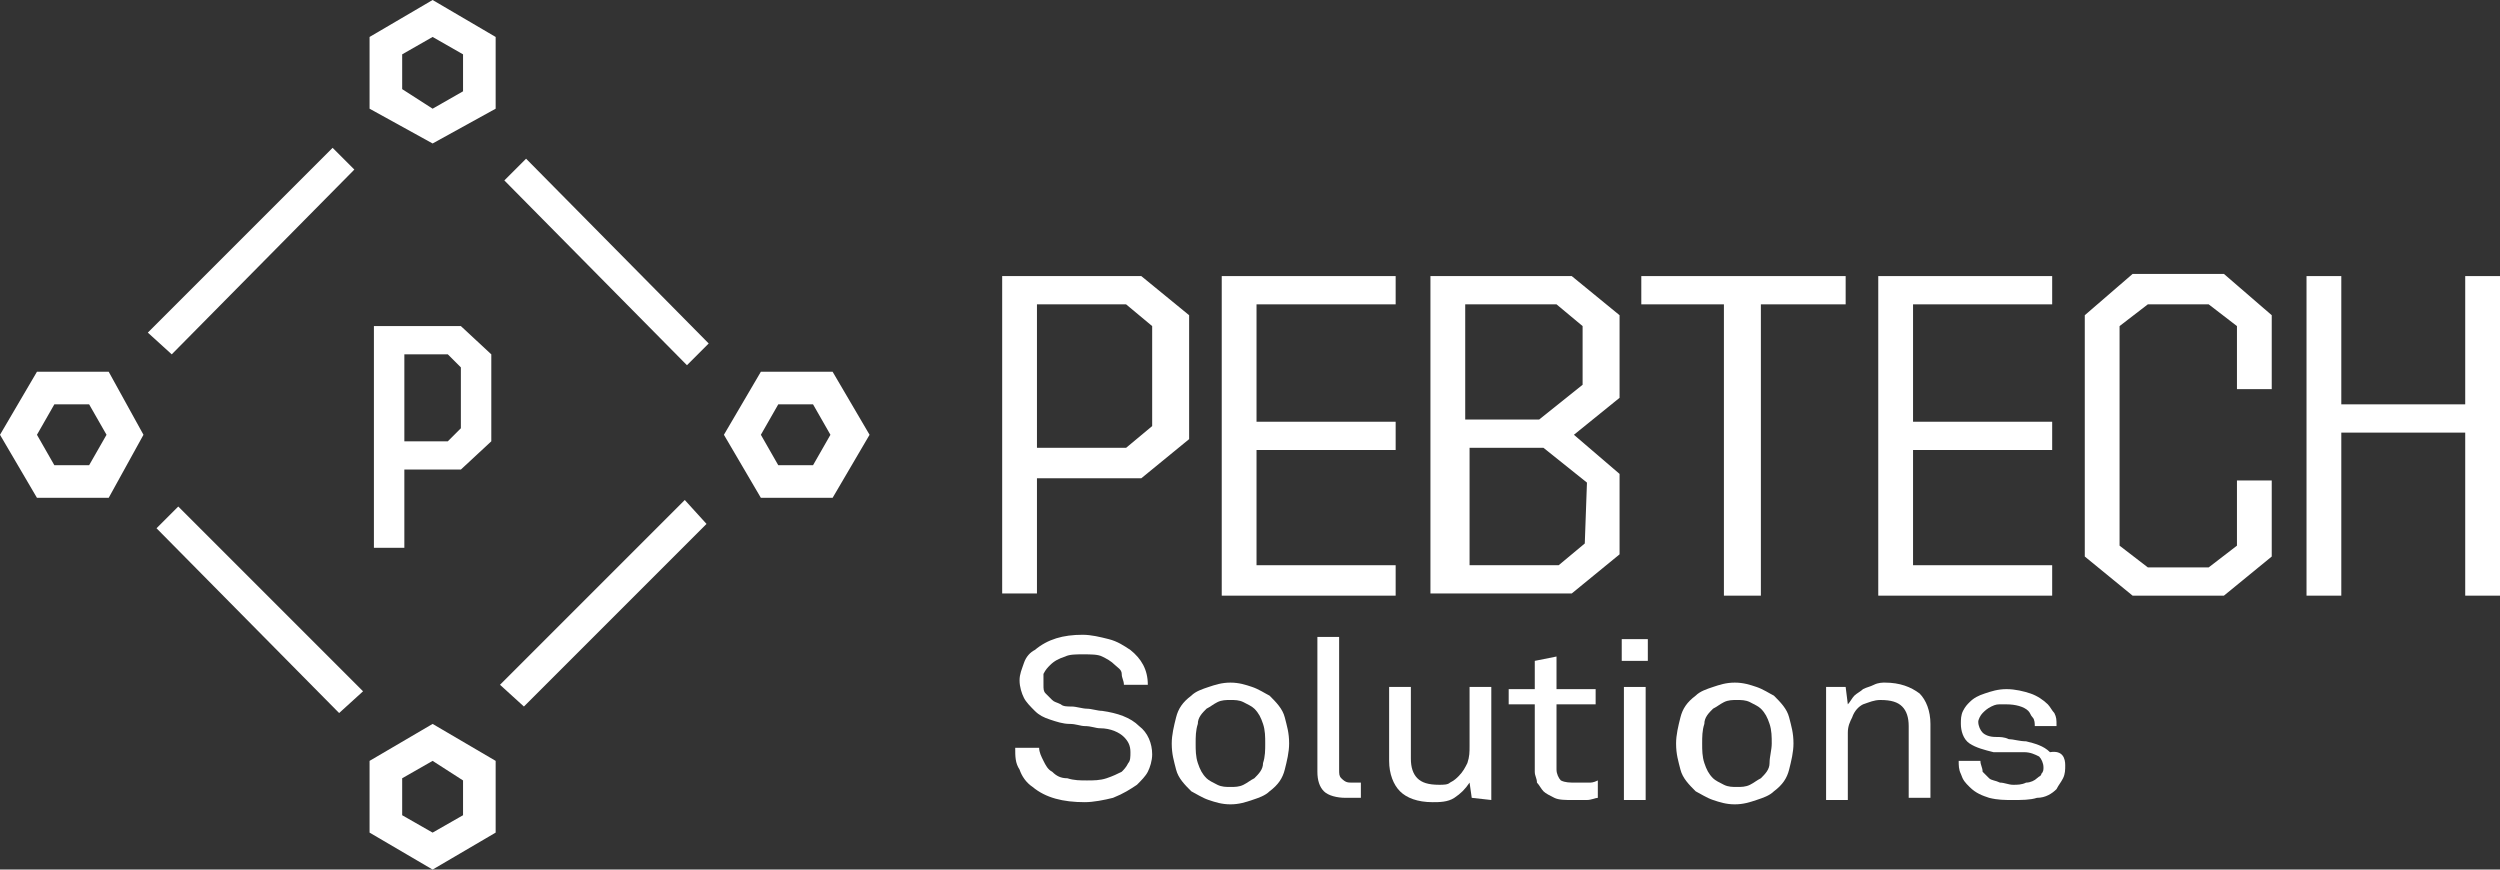 <?xml version="1.0" encoding="utf-8"?>
<!-- Generator: Adobe Illustrator 26.3.1, SVG Export Plug-In . SVG Version: 6.00 Build 0)  -->
<svg version="1.1" id="Layer_1" xmlns="http://www.w3.org/2000/svg" xmlns:xlink="http://www.w3.org/1999/xlink" x="0px"
	y="0px" viewBox="0 0 115 40" style="enable-background:new 0 0 115 40;" xml:space="preserve">
	<rect x="0" y="0" width="115" height="40" fill="#333333" stroke="none"/>
	<style type="text/css">
		.st0 {
			fill: #FFFFFF;
		}

		.st1 {
			fill: #FFFFFF;
		}

		.st2 {
			fill: #FFFFFF;
		}

		.st3 {
			fill: #FFFFFF;
		}

		.st4 {
			fill: #FFFFFF;
		}
	</style>
	<g>
		<path class="st0"
			d="M53,34.7c0,0.3-0.1,0.6-0.2,0.8c-0.1,0.2-0.3,0.4-0.5,0.6c-0.3,0.2-0.6,0.4-1.1,0.6c-0.4,0.1-0.9,0.2-1.3,0.2
		c-1,0-1.8-0.2-2.4-0.7c-0.3-0.2-0.5-0.5-0.6-0.8c-0.2-0.3-0.2-0.6-0.2-1h1.1c0,0.2,0.1,0.4,0.2,0.6c0.1,0.2,0.2,0.4,0.4,0.5
		c0.2,0.2,0.4,0.3,0.7,0.3c0.3,0.1,0.6,0.1,0.9,0.1c0.3,0,0.6,0,0.9-0.1c0.3-0.1,0.5-0.2,0.7-0.3c0.1-0.1,0.2-0.2,0.3-0.4
		c0.1-0.1,0.1-0.3,0.1-0.5c0-0.3-0.1-0.5-0.3-0.7c-0.2-0.2-0.6-0.4-1.1-0.4c-0.2,0-0.4-0.1-0.7-0.1c-0.2,0-0.4-0.1-0.7-0.1
		c-0.3,0-0.6-0.1-0.9-0.2s-0.5-0.2-0.7-0.4s-0.4-0.4-0.5-0.6c-0.1-0.2-0.2-0.5-0.2-0.8c0-0.3,0.1-0.5,0.2-0.8s0.3-0.5,0.5-0.6
		c0.6-0.5,1.3-0.7,2.2-0.7c0.4,0,0.8,0.1,1.2,0.2c0.4,0.1,0.7,0.3,1,0.5c0.5,0.4,0.8,0.9,0.8,1.6h-1.1c0-0.2-0.1-0.3-0.1-0.5
		s-0.2-0.3-0.3-0.4c-0.2-0.2-0.4-0.3-0.6-0.4c-0.2-0.1-0.5-0.1-0.9-0.1c-0.3,0-0.6,0-0.8,0.1c-0.3,0.1-0.5,0.2-0.7,0.4
		c-0.1,0.1-0.2,0.2-0.3,0.4C48,31.2,48,31.3,48,31.5s0,0.3,0.1,0.4c0.1,0.1,0.2,0.2,0.3,0.3c0.1,0.1,0.2,0.1,0.4,0.2
		c0.1,0.1,0.3,0.1,0.5,0.1c0.2,0,0.5,0.1,0.7,0.1c0.2,0,0.5,0.1,0.7,0.1c0.7,0.1,1.3,0.3,1.7,0.7C52.8,33.7,53,34.2,53,34.7" />
		<path class="st0" d="M59.3,34.2c0,0.4-0.1,0.8-0.2,1.2c-0.1,0.4-0.3,0.7-0.7,1c-0.2,0.2-0.5,0.3-0.8,0.4c-0.3,0.1-0.6,0.2-1,0.2
		c-0.4,0-0.7-0.1-1-0.2c-0.3-0.1-0.6-0.3-0.8-0.4c-0.3-0.3-0.6-0.6-0.7-1s-0.2-0.7-0.2-1.2c0-0.4,0.1-0.8,0.2-1.2s0.3-0.7,0.7-1
		c0.2-0.2,0.5-0.3,0.8-0.4c0.3-0.1,0.6-0.2,1-0.2c0.4,0,0.7,0.1,1,0.2c0.3,0.1,0.6,0.3,0.8,0.4c0.3,0.3,0.6,0.6,0.7,1
		C59.2,33.4,59.3,33.7,59.3,34.2 M58.2,34.2c0-0.3,0-0.6-0.1-0.9c-0.1-0.3-0.2-0.5-0.4-0.7c-0.1-0.1-0.3-0.2-0.5-0.3
		c-0.2-0.1-0.4-0.1-0.6-0.1c-0.2,0-0.4,0-0.6,0.1c-0.2,0.1-0.3,0.2-0.5,0.3c-0.2,0.2-0.4,0.4-0.4,0.7C55,33.6,55,33.9,55,34.2
		c0,0.3,0,0.6,0.1,0.9c0.1,0.3,0.2,0.5,0.4,0.7c0.1,0.1,0.3,0.2,0.5,0.3c0.2,0.1,0.4,0.1,0.6,0.1c0.2,0,0.4,0,0.6-0.1
		c0.2-0.1,0.3-0.2,0.5-0.3c0.2-0.2,0.4-0.4,0.4-0.7C58.2,34.8,58.2,34.5,58.2,34.2" />
		<path class="st0" d="M62.6,36.7c0,0-0.1,0-0.2,0c-0.1,0-0.3,0-0.5,0c-0.4,0-0.8-0.1-1-0.3c-0.2-0.2-0.3-0.5-0.3-0.9v-6.2h1v6.1
		c0,0.2,0,0.3,0.1,0.4C61.9,36,62,36,62.2,36h0.3c0,0,0.1,0,0.1,0V36.7z" />
		<path class="st0" d="M67.7,36.7L67.6,36c-0.2,0.3-0.4,0.5-0.7,0.7c-0.3,0.2-0.7,0.2-1,0.2c-0.7,0-1.2-0.2-1.5-0.5
		c-0.3-0.3-0.5-0.8-0.5-1.4v-3.4h1v3.3c0,0.4,0.1,0.7,0.3,0.9c0.2,0.2,0.5,0.3,1,0.3c0.2,0,0.4,0,0.5-0.1c0.2-0.1,0.3-0.2,0.4-0.3
		c0.2-0.2,0.3-0.4,0.4-0.6c0.1-0.3,0.1-0.5,0.1-0.8v-2.7h1v5.2L67.7,36.7L67.7,36.7z" />
		<path class="st0" d="M73.5,36.7c-0.1,0-0.3,0.1-0.5,0.1c-0.2,0-0.4,0-0.7,0c-0.3,0-0.6,0-0.8-0.1c-0.2-0.1-0.4-0.2-0.5-0.3
		c-0.1-0.1-0.2-0.3-0.3-0.4c0-0.2-0.1-0.3-0.1-0.5v-3.1h-1.2v-0.7h1.2v-1.3l1-0.2v1.5h1.8v0.7h-1.8v3c0,0.2,0.1,0.4,0.2,0.5
		C72,36,72.2,36,72.5,36c0.1,0,0.2,0,0.3,0c0.1,0,0.2,0,0.3,0c0.1,0,0.2,0,0.4-0.1L73.5,36.7L73.5,36.7z" />
		<path class="st0" d="M74.6,29.4h1.2v1h-1.2V29.4z M74.7,31.6h1v5.2h-1V31.6z" />
		<path class="st0" d="M82.5,34.2c0,0.4-0.1,0.8-0.2,1.2s-0.3,0.7-0.7,1c-0.2,0.2-0.5,0.3-0.8,0.4s-0.6,0.2-1,0.2s-0.7-0.1-1-0.2
		c-0.3-0.1-0.6-0.3-0.8-0.4c-0.3-0.3-0.6-0.6-0.7-1s-0.2-0.7-0.2-1.2c0-0.4,0.1-0.8,0.2-1.2s0.3-0.7,0.7-1c0.2-0.2,0.5-0.3,0.8-0.4
		c0.3-0.1,0.6-0.2,1-0.2s0.7,0.1,1,0.2c0.3,0.1,0.6,0.3,0.8,0.4c0.3,0.3,0.6,0.6,0.7,1S82.5,33.7,82.5,34.2 M81.5,34.2
		c0-0.3,0-0.6-0.1-0.9c-0.1-0.3-0.2-0.5-0.4-0.7c-0.1-0.1-0.3-0.2-0.5-0.3c-0.2-0.1-0.4-0.1-0.6-0.1c-0.2,0-0.4,0-0.6,0.1
		c-0.2,0.1-0.3,0.2-0.5,0.3c-0.2,0.2-0.4,0.4-0.4,0.7c-0.1,0.3-0.1,0.6-0.1,0.9c0,0.3,0,0.6,0.1,0.9c0.1,0.3,0.2,0.5,0.4,0.7
		c0.1,0.1,0.3,0.2,0.5,0.3c0.2,0.1,0.4,0.1,0.6,0.1c0.2,0,0.4,0,0.6-0.1c0.2-0.1,0.3-0.2,0.5-0.3c0.2-0.2,0.4-0.4,0.4-0.7
		C81.4,34.8,81.5,34.5,81.5,34.2" />
		<path class="st0" d="M87.8,36.7v-3.3c0-0.4-0.1-0.7-0.3-0.9c-0.2-0.2-0.5-0.3-1-0.3c-0.3,0-0.5,0.1-0.8,0.2
		c-0.2,0.1-0.4,0.3-0.5,0.6c-0.1,0.2-0.2,0.4-0.2,0.7s0,0.5,0,0.7v2.4h-1v-5.2h0.9l0.1,0.8c0.1-0.1,0.2-0.3,0.3-0.4
		c0.1-0.1,0.3-0.2,0.4-0.3c0.2-0.1,0.3-0.1,0.5-0.2s0.4-0.1,0.5-0.1c0.7,0,1.2,0.2,1.6,0.5c0.3,0.3,0.5,0.8,0.5,1.4v3.4L87.8,36.7
		L87.8,36.7z" />
		<path class="st0"
			d="M95,35.2c0,0.2,0,0.4-0.1,0.6c-0.1,0.2-0.2,0.3-0.3,0.5c-0.2,0.2-0.5,0.4-0.9,0.4c-0.3,0.1-0.7,0.1-1.1,0.1
		c-0.4,0-0.7,0-1.1-0.1c-0.3-0.1-0.6-0.2-0.9-0.5c-0.2-0.2-0.3-0.3-0.4-0.6c-0.1-0.2-0.1-0.4-0.1-0.6h1c0,0.2,0.1,0.3,0.1,0.5
		c0.1,0.1,0.2,0.2,0.3,0.3c0.1,0.1,0.3,0.1,0.5,0.2c0.2,0,0.4,0.1,0.6,0.1c0.2,0,0.4,0,0.6-0.1c0.2,0,0.4-0.1,0.5-0.2
		c0.1-0.1,0.2-0.1,0.2-0.2c0.1-0.1,0.1-0.2,0.1-0.3c0-0.2-0.1-0.4-0.2-0.5c-0.2-0.1-0.4-0.2-0.7-0.2c-0.1,0-0.1,0-0.3,0
		c-0.1,0-0.2,0-0.4,0s-0.3,0-0.4,0c-0.1,0-0.2,0-0.3,0c-0.4-0.1-0.8-0.2-1.1-0.4c-0.3-0.2-0.4-0.6-0.4-0.9c0-0.2,0-0.4,0.1-0.6
		s0.2-0.3,0.3-0.4c0.2-0.2,0.4-0.3,0.7-0.4c0.3-0.1,0.6-0.2,1-0.2c0.4,0,0.8,0.1,1.1,0.2c0.3,0.1,0.6,0.3,0.8,0.5
		c0.1,0.1,0.2,0.3,0.3,0.4c0.1,0.2,0.1,0.3,0.1,0.6h-1c0-0.1,0-0.3-0.1-0.4c-0.1-0.1-0.1-0.2-0.2-0.3c-0.2-0.2-0.6-0.3-1-0.3
		c-0.1,0-0.2,0-0.3,0c-0.1,0-0.2,0-0.4,0.1c-0.2,0.1-0.3,0.2-0.4,0.3c-0.1,0.1-0.2,0.3-0.2,0.4c0,0.2,0.1,0.4,0.2,0.5
		c0.1,0.1,0.3,0.2,0.6,0.2c0.2,0,0.4,0,0.6,0.1c0.2,0,0.5,0.1,0.8,0.1c0.4,0.1,0.8,0.2,1.1,0.5C94.9,34.5,95,34.9,95,35.2" />
		<path class="st1" d="M46.1,12.7v14.6h1.6V22h4.8l2.2-1.8v-5.7l-2.2-1.8L46.1,12.7L46.1,12.7z M53,19.6l-1.2,1h-4.1V14h4.1l1.2,1
		V19.6L53,19.6z" />
		<polygon class="st1" points="64.2,14 64.2,12.7 56.2,12.7 56.2,27.4 64.2,27.4 64.2,26 57.8,26 57.8,20.7 64.2,20.7 64.2,19.4 
		57.8,19.4 57.8,14 	" />
		<polygon class="st1" points="94.4,14 94.4,12.7 86.4,12.7 86.4,27.4 94.4,27.4 94.4,26 88,26 88,20.7 94.4,20.7 94.4,19.4 88,19.4 
		88,14 	" />
		<polygon class="st1" points="84.9,12.7 75.5,12.7 75.5,14 79.3,14 79.3,27.4 81,27.4 81,14 84.9,14 	" />
		<polygon class="st1" points="104.5,22.1 102.9,22.1 102.9,25.1 101.6,26.1 98.8,26.1 97.5,25.1 97.5,15 98.8,14 101.6,14 102.9,15 
		102.9,17.9 104.5,17.9 104.5,14.5 102.3,12.6 98.1,12.6 95.9,14.5 95.9,25.6 98.1,27.4 102.3,27.4 104.5,25.6 	" />
		<polygon class="st1" points="115,27.4 115,12.7 113.4,12.7 113.4,18.6 107.7,18.6 107.7,12.7 106.1,12.7 106.1,27.4 107.7,27.4 
		107.7,19.9 113.4,19.9 113.4,27.4 	" />
		<path class="st1" d="M74.5,21.8L72.4,20l2.1-1.7v-3.8l-2.2-1.8h-6.5v14.6h6.5l2.2-1.8V21.8z M67.5,14h4.1l1.2,1v2.7l-2,1.6h-3.4V14
		z M72.9,25l-1.2,1h-4.1v-5.4h3.4l2,1.6L72.9,25L72.9,25z" />
		<polygon class="st1" points="7.2,24.3 8.2,23.3 16.7,31.8 15.6,32.8 	" />
		<polygon class="st1" points="6.8,15.3 15.3,6.8 16.3,7.8 7.9,16.3 	" />
		<path class="st2"
			d="M0,20l1.7-2.9H5L6.6,20L5,22.9H1.7L0,20z M2.5,18.6L1.7,20l0.8,1.4h1.6L4.9,20l-0.8-1.4H2.5z" />
		<polygon class="st1" points="23.2,8.3 24.2,7.3 32.6,15.8 31.6,16.8 	" />
		<polygon class="st1" points="23,31.5 31.5,23 32.5,24.1 24.1,32.5 	" />
		<path class="st3"
			d="M33.3,20l1.7-2.9h3.3l1.7,2.9l-1.7,2.9H35L33.3,20z M35.8,18.6L35,20l0.8,1.4h1.6l0.8-1.4l-0.8-1.4H35.8z" />
		<path class="st1"
			d="M17.2,25.2V15h4l1.4,1.3v4l-1.4,1.3h-2.6v3.6H17.2L17.2,25.2z M21.2,19.7v-2.8l-0.6-0.6h-2v4h2L21.2,19.7z" />
		<path class="st4"
			d="M19.9,6.6L17,5V1.7L19.9,0l2.9,1.7V5L19.9,6.6z M18.5,4.1L19.9,5l1.4-0.8V2.5l-1.4-0.8l-1.4,0.8V4.1z" />
		<path class="st0"
			d="M19.9,40L17,38.3V35l2.9-1.7l2.9,1.7v3.3L19.9,40z M18.5,37.5l1.4,0.8l1.4-0.8v-1.6L19.9,35l-1.4,0.8V37.5z" />
	</g>
</svg>